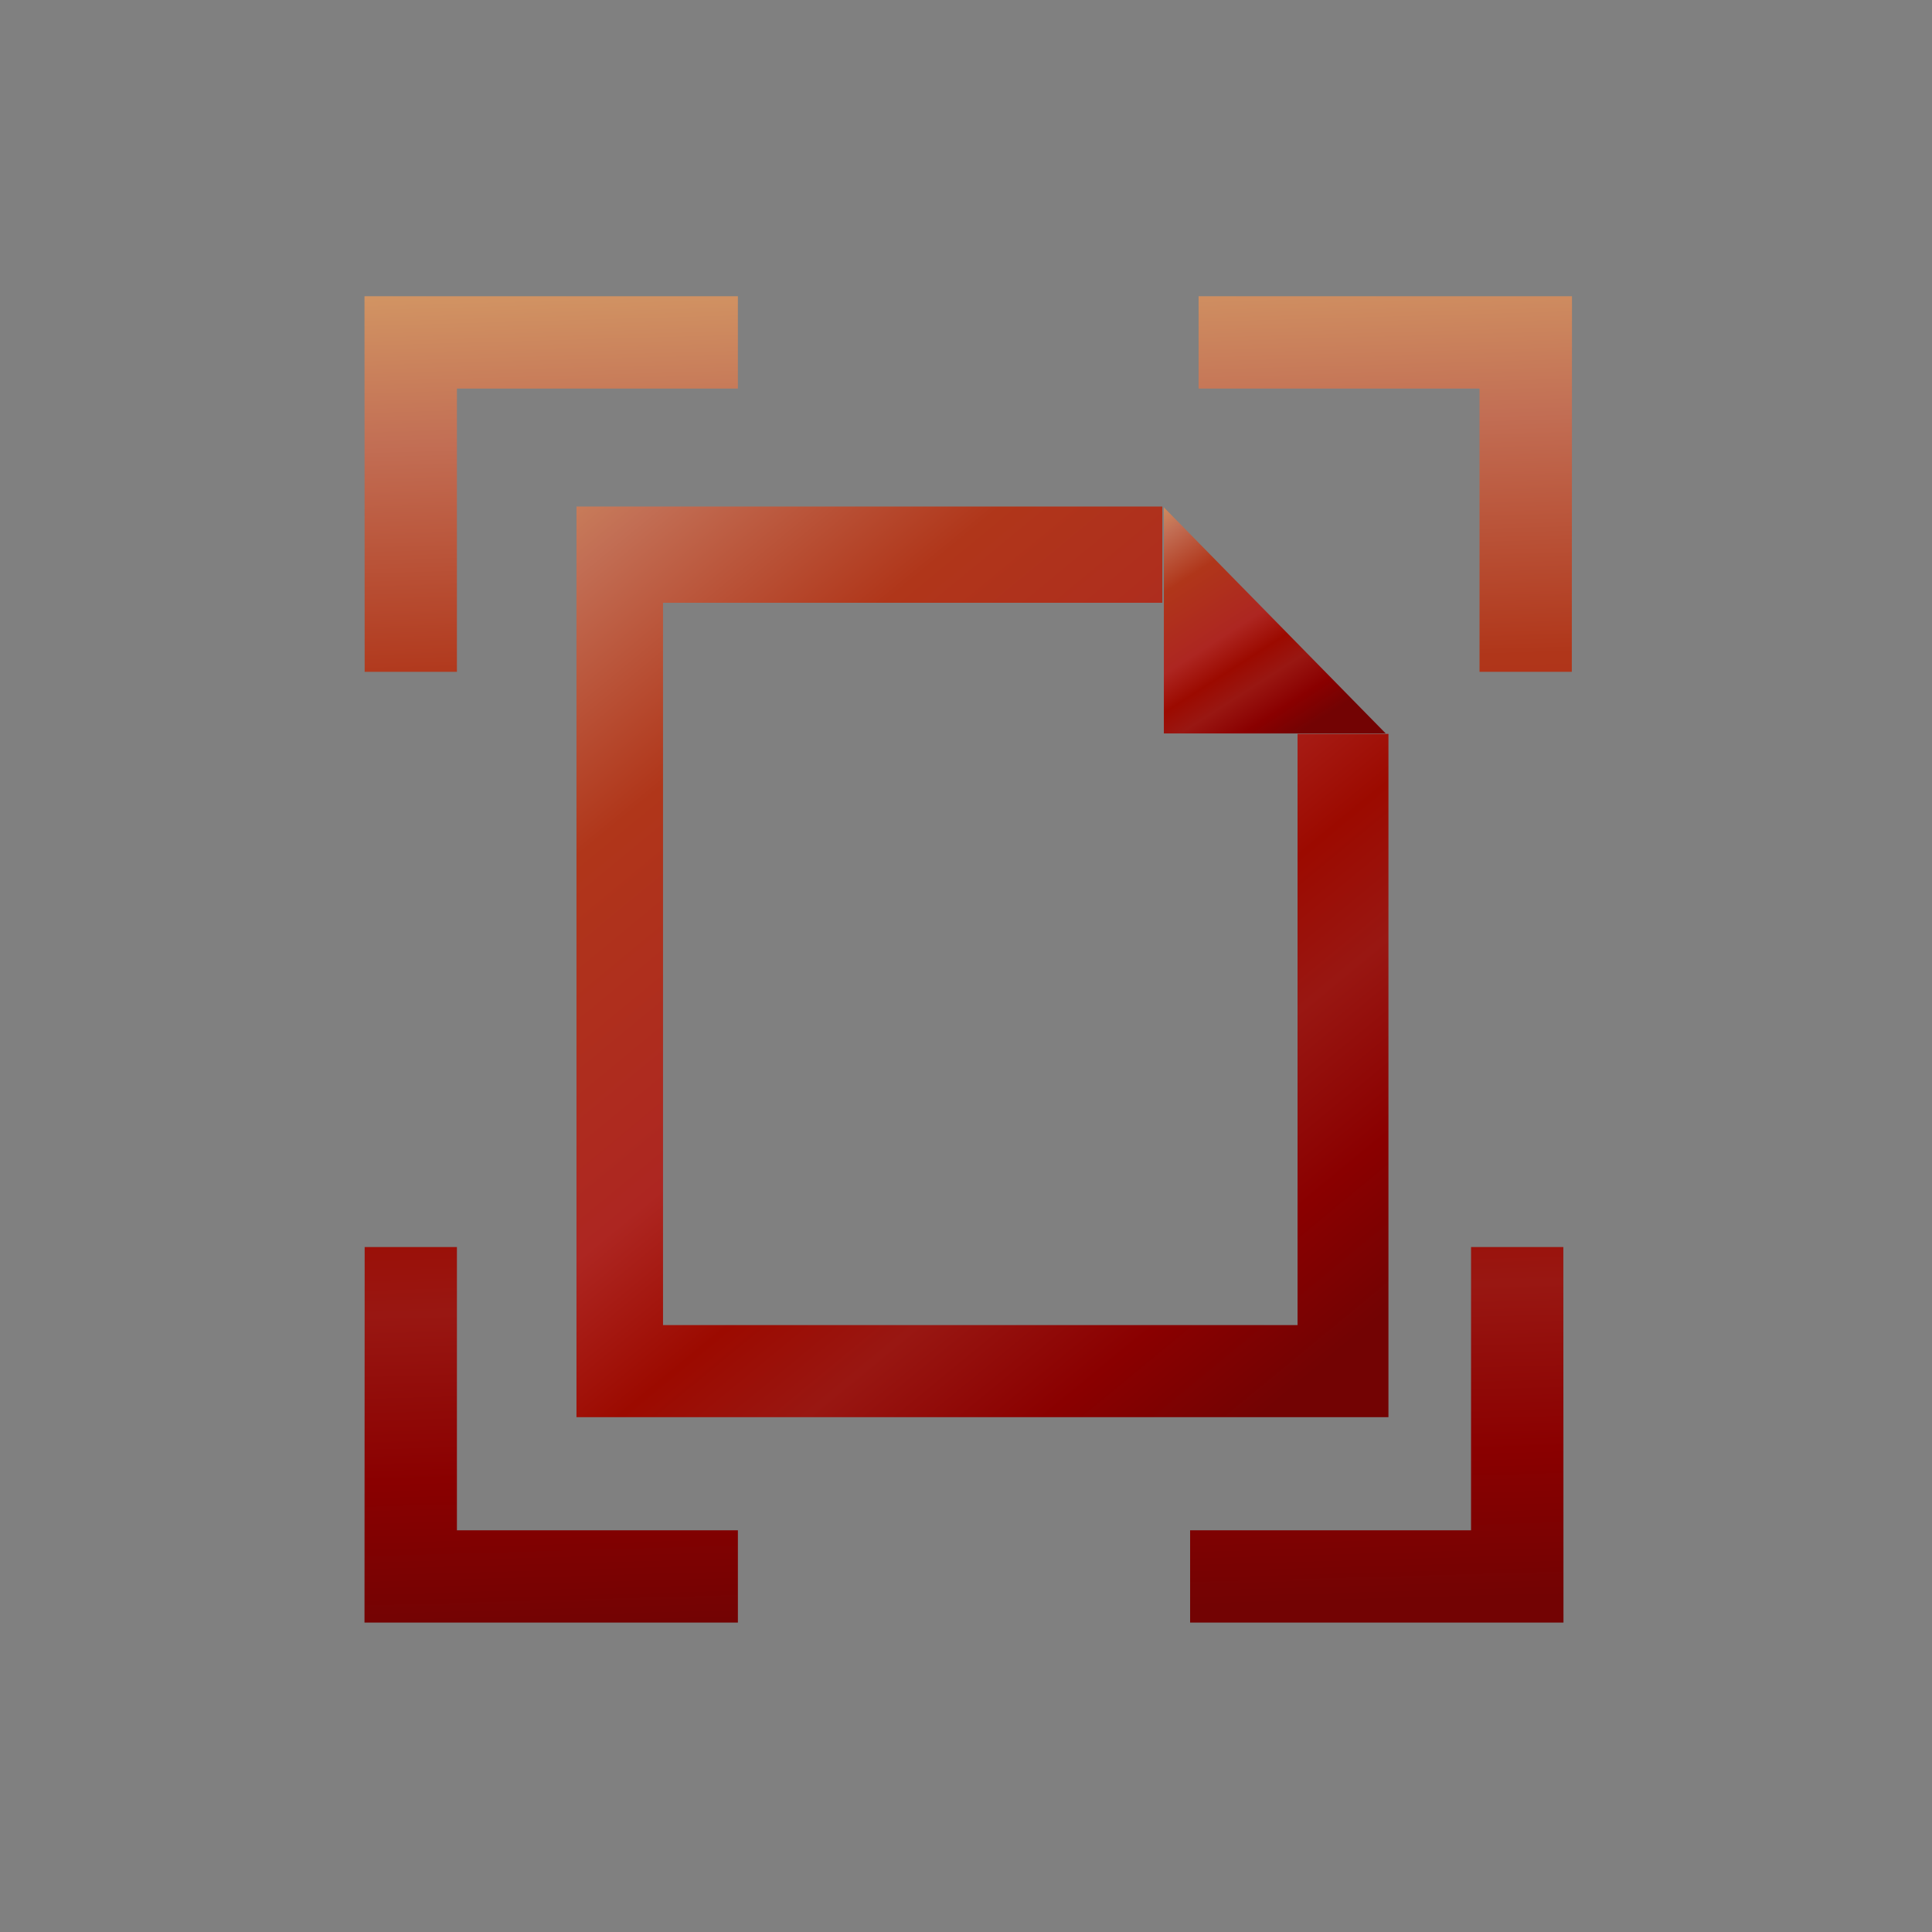 <?xml version="1.0" encoding="UTF-8"?>
<svg xmlns="http://www.w3.org/2000/svg" xmlns:xlink="http://www.w3.org/1999/xlink" contentScriptType="text/ecmascript" width="44" baseProfile="tiny" zoomAndPan="magnify" contentStyleType="text/css" viewBox="0 0 44 44" height="44" preserveAspectRatio="xMidYMid meet" version="1.1">
    <rect x="0" y="0" width="44" height="44" fill="#808080" stroke="none"/>
    <linearGradient x1="12.11" y1="-4.673" x2="13.304" gradientUnits="userSpaceOnUse" y2="37.404" xlink:type="simple" xlink:actuate="onLoad" id="XMLID_25_" xlink:show="other">
        <stop stop-color="#ffffcf" offset="0"/>
        <stop stop-color="#f0de80" offset="0.11"/>
        <stop stop-color="#c26e54" offset="0.35"/>
        <stop stop-color="#b0361a" offset="0.48"/>
        <stop stop-color="#ad2621" offset="0.663"/>
        <stop stop-color="#9c0a00" offset="0.75"/>
        <stop stop-color="#991712" offset="0.82"/>
        <stop stop-color="#8a0000" offset="0.91"/>
        <stop stop-color="#730303" offset="0.99"/>
        <stop stop-color="#730303" offset="1"/>
    </linearGradient>
    <polygon fill="url(#XMLID_25_)" points="16.805,6.747 8.301,6.747 8.305,15.3 10.406,15.3 10.406,8.849 16.805,8.849 "/>
    <linearGradient x1="31.18" y1="-5.214" x2="32.374" gradientUnits="userSpaceOnUse" y2="36.863" xlink:type="simple" xlink:actuate="onLoad" id="XMLID_26_" xlink:show="other">
        <stop stop-color="#ffffcf" offset="0"/>
        <stop stop-color="#f0de80" offset="0.11"/>
        <stop stop-color="#c26e54" offset="0.35"/>
        <stop stop-color="#b0361a" offset="0.48"/>
        <stop stop-color="#ad2621" offset="0.663"/>
        <stop stop-color="#9c0a00" offset="0.75"/>
        <stop stop-color="#991712" offset="0.82"/>
        <stop stop-color="#8a0000" offset="0.91"/>
        <stop stop-color="#730303" offset="0.99"/>
        <stop stop-color="#730303" offset="1"/>
    </linearGradient>
    <polygon fill="url(#XMLID_26_)" points="27.297,6.747 35.801,6.747 35.797,15.3 33.695,15.3 33.695,8.849 27.297,8.849 "/>
    <linearGradient x1="11.402" y1="-4.653" x2="12.596" gradientUnits="userSpaceOnUse" y2="37.424" xlink:type="simple" xlink:actuate="onLoad" id="XMLID_27_" xlink:show="other">
        <stop stop-color="#ffffcf" offset="0"/>
        <stop stop-color="#f0de80" offset="0.11"/>
        <stop stop-color="#c26e54" offset="0.35"/>
        <stop stop-color="#b0361a" offset="0.48"/>
        <stop stop-color="#ad2621" offset="0.663"/>
        <stop stop-color="#9c0a00" offset="0.75"/>
        <stop stop-color="#991712" offset="0.82"/>
        <stop stop-color="#8a0000" offset="0.91"/>
        <stop stop-color="#730303" offset="0.99"/>
        <stop stop-color="#730303" offset="1"/>
    </linearGradient>
    <polygon fill="url(#XMLID_27_)" points="16.805,36.953 8.301,36.953 8.305,28.4 10.406,28.4 10.406,34.852 16.805,34.852 "/>
    <linearGradient x1="30.279" y1="-5.189" x2="31.474" gradientUnits="userSpaceOnUse" y2="36.888" xlink:type="simple" xlink:actuate="onLoad" id="XMLID_28_" xlink:show="other">
        <stop stop-color="#ffffcf" offset="0"/>
        <stop stop-color="#f0de80" offset="0.11"/>
        <stop stop-color="#c26e54" offset="0.35"/>
        <stop stop-color="#b0361a" offset="0.48"/>
        <stop stop-color="#ad2621" offset="0.663"/>
        <stop stop-color="#9c0a00" offset="0.75"/>
        <stop stop-color="#991712" offset="0.82"/>
        <stop stop-color="#8a0000" offset="0.91"/>
        <stop stop-color="#730303" offset="0.99"/>
        <stop stop-color="#730303" offset="1"/>
    </linearGradient>
    <polygon fill="url(#XMLID_28_)" points="27.104,36.953 35.607,36.953 35.604,28.4 33.502,28.4 33.502,34.852 27.104,34.852 "/>
    <linearGradient x1="4.092" gradientTransform="matrix(1 0 0 1 0.275 -799.11)" y1="801.773" x2="28.712" gradientUnits="userSpaceOnUse" y2="831.624" xlink:type="simple" xlink:actuate="onLoad" id="XMLID_29_" xlink:show="other">
        <stop stop-color="#ffffcf" offset="0"/>
        <stop stop-color="#f0de80" offset="0.11"/>
        <stop stop-color="#c26e54" offset="0.35"/>
        <stop stop-color="#b0361a" offset="0.48"/>
        <stop stop-color="#ad2621" offset="0.663"/>
        <stop stop-color="#9c0a00" offset="0.75"/>
        <stop stop-color="#991712" offset="0.82"/>
        <stop stop-color="#8a0000" offset="0.91"/>
        <stop stop-color="#730303" offset="0.99"/>
        <stop stop-color="#730303" offset="1"/>
    </linearGradient>
    <polygon fill="url(#XMLID_29_)" points="29.551,16.714 29.551,30.178 15.1,30.178 15.1,13.728 26.471,13.728 26.471,11.536   13.129,11.536 13.129,32.275 31.621,32.275 31.621,16.714 "/>
    <linearGradient x1="24.354" gradientTransform="matrix(1 0 0 1 0.275 -799.11)" y1="808.961" x2="28.953" gradientUnits="userSpaceOnUse" y2="816.12" xlink:type="simple" xlink:actuate="onLoad" id="XMLID_30_" xlink:show="other">
        <stop stop-color="#ffffcf" offset="0"/>
        <stop stop-color="#f0de80" offset="0.11"/>
        <stop stop-color="#c26e54" offset="0.35"/>
        <stop stop-color="#b0361a" offset="0.48"/>
        <stop stop-color="#ad2621" offset="0.663"/>
        <stop stop-color="#9c0a00" offset="0.75"/>
        <stop stop-color="#991712" offset="0.82"/>
        <stop stop-color="#8a0000" offset="0.91"/>
        <stop stop-color="#730303" offset="0.99"/>
        <stop stop-color="#730303" offset="1"/>
    </linearGradient>
    <polygon fill="url(#XMLID_30_)" points="26.506,11.554 26.506,16.704 31.559,16.704 "/>
</svg>
